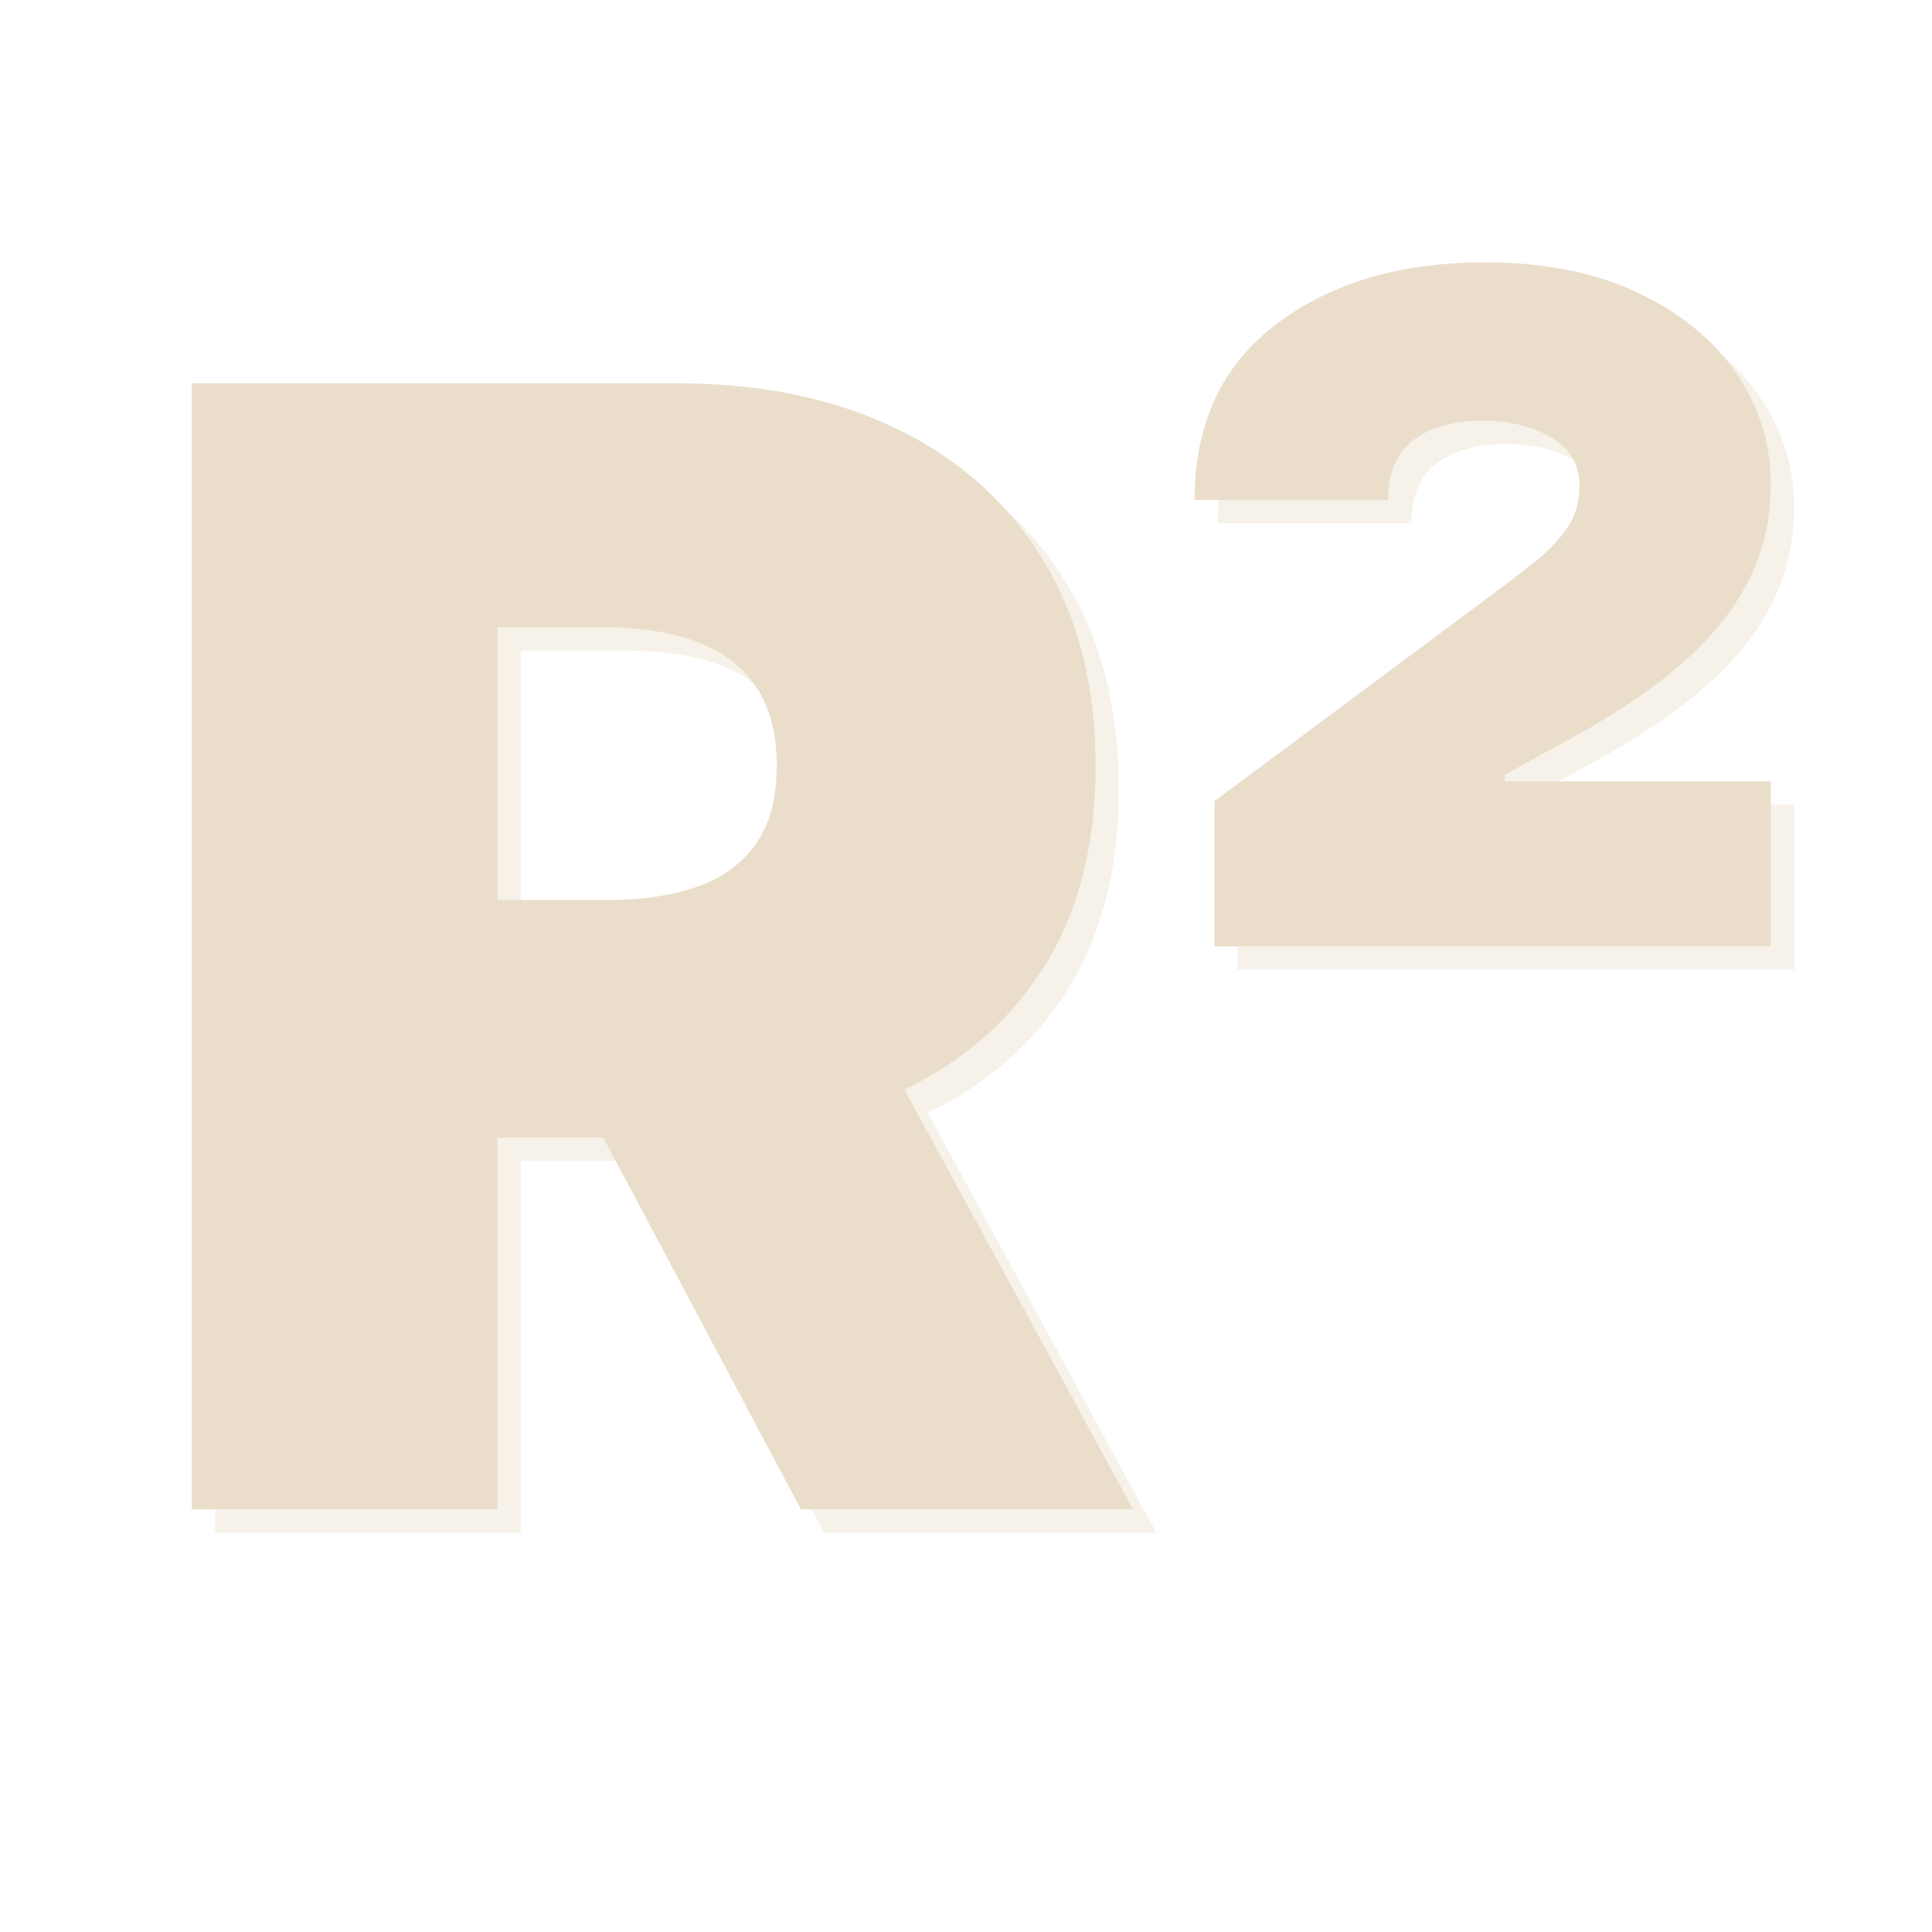 <svg xmlns="http://www.w3.org/2000/svg" xmlns:xlink="http://www.w3.org/1999/xlink" width="1080" zoomAndPan="magnify" viewBox="0 0 810 810" height="1080" preserveAspectRatio="xMidYMid meet" version="1.0"><defs><g/></defs><g fill="#eadecb" fill-opacity="0.4"><g transform="translate(59.725, 642.54)"><g><path d="M 30.422 0 L 30.422 -472.078 L 234.203 -472.078 C 269.234 -472.078 299.883 -465.695 326.156 -452.938 C 352.438 -440.188 372.875 -421.82 387.469 -397.844 C 402.07 -373.875 409.375 -345.141 409.375 -311.641 C 409.375 -277.836 401.883 -249.332 386.906 -226.125 C 371.926 -202.926 350.953 -185.41 323.984 -173.578 C 297.016 -161.742 265.547 -155.828 229.578 -155.828 L 107.875 -155.828 L 107.875 -255.406 L 203.766 -255.406 C 218.828 -255.406 231.695 -257.285 242.375 -261.047 C 253.062 -264.816 261.285 -270.848 267.047 -279.141 C 272.805 -287.441 275.688 -298.273 275.688 -311.641 C 275.688 -325.172 272.805 -336.195 267.047 -344.719 C 261.285 -353.25 253.062 -359.551 242.375 -363.625 C 231.695 -367.695 218.828 -369.734 203.766 -369.734 L 158.594 -369.734 L 158.594 0 Z M 307.031 -216.672 L 425.062 0 L 285.828 0 L 170.578 -216.672 Z M 307.031 -216.672 "/></g></g></g><g fill="#eadecb" fill-opacity="0.4"><g transform="translate(493.076, 642.54)"><g><path d="M 25.812 -236.047 L 25.812 -296.891 L 141.078 -382.641 C 148.141 -387.867 154.516 -392.75 160.203 -397.281 C 165.891 -401.812 170.422 -406.57 173.797 -411.562 C 177.18 -416.562 178.875 -422.289 178.875 -428.75 C 178.875 -437.969 174.879 -444.879 166.891 -449.484 C 158.898 -454.098 149.367 -456.406 138.297 -456.406 C 126.316 -456.406 116.711 -453.754 109.484 -448.453 C 102.266 -443.148 98.656 -434.738 98.656 -423.219 L 17.516 -423.219 C 17.516 -455.02 28.926 -479.566 51.75 -496.859 C 74.57 -514.148 103.734 -522.797 139.234 -522.797 C 163.816 -522.797 185.055 -518.609 202.953 -510.234 C 220.859 -501.859 234.691 -490.641 244.453 -476.578 C 254.211 -462.516 259.094 -446.879 259.094 -429.672 C 259.094 -415.523 256.133 -402.383 250.219 -390.25 C 244.301 -378.113 235.234 -366.586 223.016 -355.672 C 210.797 -344.766 195.16 -334.082 176.109 -323.625 L 147.531 -307.953 L 147.531 -305.188 L 259.094 -305.188 L 259.094 -236.047 Z M 25.812 -236.047 "/></g></g></g><g fill="#eadecb" fill-opacity="1"><g transform="translate(49.972, 632.786)"><g><path d="M 30.422 0 L 30.422 -472.078 L 234.203 -472.078 C 269.234 -472.078 299.883 -465.695 326.156 -452.938 C 352.438 -440.188 372.875 -421.82 387.469 -397.844 C 402.07 -373.875 409.375 -345.141 409.375 -311.641 C 409.375 -277.836 401.883 -249.332 386.906 -226.125 C 371.926 -202.926 350.953 -185.41 323.984 -173.578 C 297.016 -161.742 265.547 -155.828 229.578 -155.828 L 107.875 -155.828 L 107.875 -255.406 L 203.766 -255.406 C 218.828 -255.406 231.695 -257.285 242.375 -261.047 C 253.062 -264.816 261.285 -270.848 267.047 -279.141 C 272.805 -287.441 275.688 -298.273 275.688 -311.641 C 275.688 -325.172 272.805 -336.195 267.047 -344.719 C 261.285 -353.25 253.062 -359.551 242.375 -363.625 C 231.695 -367.695 218.828 -369.734 203.766 -369.734 L 158.594 -369.734 L 158.594 0 Z M 307.031 -216.672 L 425.062 0 L 285.828 0 L 170.578 -216.672 Z M 307.031 -216.672 "/></g></g></g><g fill="#eadecb" fill-opacity="1"><g transform="translate(483.323, 632.786)"><g><path d="M 25.812 -236.047 L 25.812 -296.891 L 141.078 -382.641 C 148.141 -387.867 154.516 -392.75 160.203 -397.281 C 165.891 -401.812 170.422 -406.57 173.797 -411.562 C 177.18 -416.562 178.875 -422.289 178.875 -428.75 C 178.875 -437.969 174.879 -444.879 166.891 -449.484 C 158.898 -454.098 149.367 -456.406 138.297 -456.406 C 126.316 -456.406 116.711 -453.754 109.484 -448.453 C 102.266 -443.148 98.656 -434.738 98.656 -423.219 L 17.516 -423.219 C 17.516 -455.02 28.926 -479.566 51.75 -496.859 C 74.57 -514.148 103.734 -522.797 139.234 -522.797 C 163.816 -522.797 185.055 -518.609 202.953 -510.234 C 220.859 -501.859 234.691 -490.641 244.453 -476.578 C 254.211 -462.516 259.094 -446.879 259.094 -429.672 C 259.094 -415.523 256.133 -402.383 250.219 -390.25 C 244.301 -378.113 235.234 -366.586 223.016 -355.672 C 210.797 -344.766 195.16 -334.082 176.109 -323.625 L 147.531 -307.953 L 147.531 -305.188 L 259.094 -305.188 L 259.094 -236.047 Z M 25.812 -236.047 "/></g></g></g></svg>